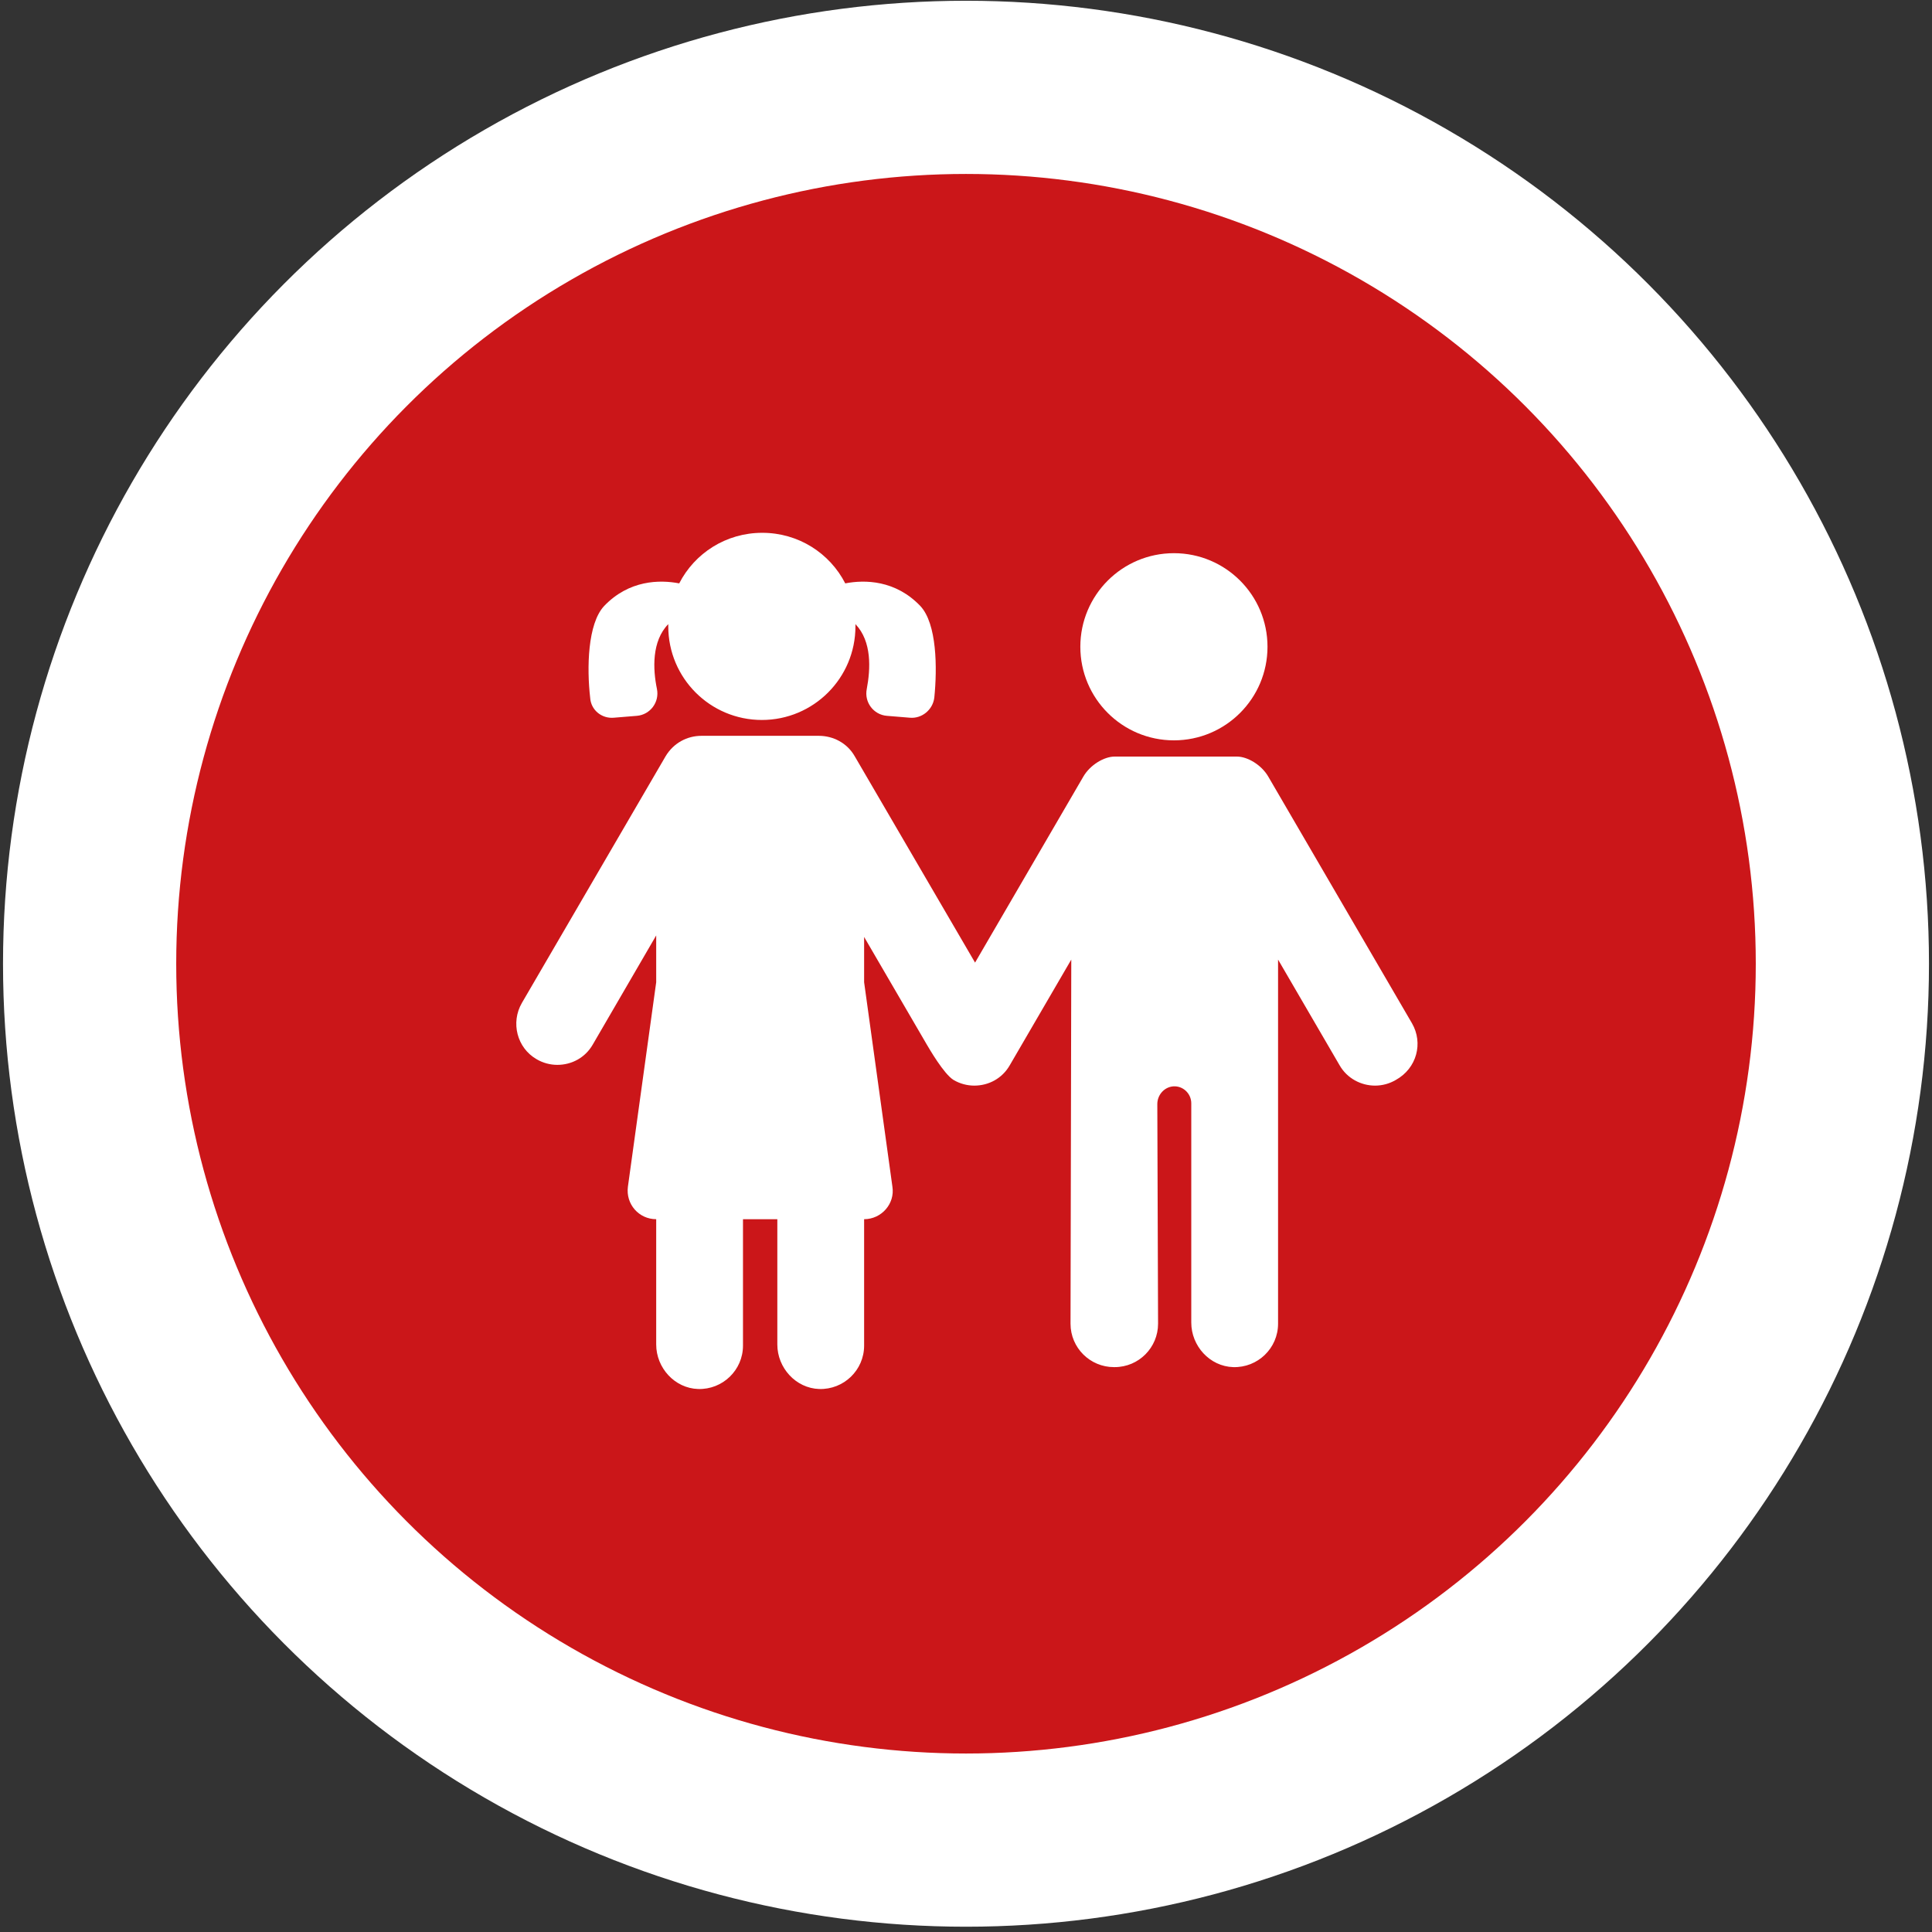 <?xml version="1.0" encoding="utf-8"?>
<!-- Generator: $$$/GeneralStr/196=Adobe Illustrator 27.6.0, SVG Export Plug-In . SVG Version: 6.00 Build 0)  -->
<svg version="1.1" id="Capa_1" xmlns="http://www.w3.org/2000/svg" xmlns:xlink="http://www.w3.org/1999/xlink" x="0px" y="0px"
	 viewBox="0 0 512 512" style="enable-background:new 0 0 512 512;" xml:space="preserve">
<rect x="0" y="0" width="512" height="512" fill="#333333" stroke="none"/>
<style type="text/css">
	.st0{fill:#FFFFFF;}
	.st1{fill:#CB1619;}
</style>
<circle id="Ellisse_37_00000005259149667857615720000001075469569745585322_" class="st0" cx="256" cy="255.4" r="255.2"/>
<circle id="Ellisse_29_00000160907043050018169130000016268685181400370869_" class="st1" cx="256" cy="255.4" r="209.3"/>
<g>
	<circle class="st0" cx="311.1" cy="171.4" r="24.8"/>
	<path class="st0" d="M374.2,271.2l-38.1-65.4c-1.8-3.1-5.5-5.3-8.3-5.3c-0.7,0-31.8,0-32.4,0c-2.8,0-6.5,2.2-8.3,5.3l-28.7,49.3
		l-31.9-54.7c-2-3.5-5.7-5.4-9.5-5.4c-0.1,0-0.1,0-0.2,0h-30.7c-0.1,0-0.1,0-0.2,0c-3.8,0-7.4,1.9-9.5,5.4l-38.1,65.4
		c-3,5.2-1.3,11.9,3.9,14.9c1.7,1,3.6,1.5,5.5,1.5c3.8,0,7.4-1.9,9.4-5.4l16.8-28.9v12.4l-7.5,54.2c-0.6,4.6,2.9,8.6,7.5,8.6l0,0
		v33.2c0,6.2,4.9,11.6,11.1,11.8c6.5,0.2,11.9-5,11.9-11.5v-33.5h9.1v33.2c0,6.2,4.9,11.6,11.1,11.8c6.5,0.2,11.9-5,11.9-11.5v-33.5
		l0,0c4.6,0,8.2-4.1,7.5-8.6l-7.5-54.2v-12l16.6,28.5c0.6,1,4.5,7.8,7.1,9.4c1.7,1,3.6,1.5,5.5,1.5c3.8,0,7.4-1.9,9.4-5.4l16.3-28
		l-0.2,96.5c0,6.4,5.2,11.5,11.5,11.5c0,0,0.1,0,0.1,0c0,0,0.1,0,0.1,0c6.4,0,11.5-5.2,11.5-11.5l-0.2-58.2c0-2.4,1.8-4.5,4.2-4.7
		c2.6-0.2,4.8,1.9,4.8,4.5v58.1c0,6.2,4.9,11.6,11.1,11.8c6.5,0.2,11.9-5,11.9-11.5v-96.5l16.3,28c2,3.5,5.7,5.4,9.4,5.4
		c1.9,0,3.8-0.5,5.5-1.5C375.5,283.1,377.2,276.4,374.2,271.2z"/>
	<path class="st0" d="M162.7,190.2l6.1-0.5c3.5-0.3,6-3.6,5.3-7.1c-1.1-5.3-1.4-12.7,3-17.2c0,0.2,0,0.4,0,0.6
		c0,13.7,11.1,24.8,24.8,24.8c13.7,0,24.8-11.1,24.8-24.8c0-0.2,0-0.4,0-0.6c4.4,4.6,4,11.9,3,17.2c-0.7,3.5,1.8,6.8,5.3,7.1
		l6.1,0.5c3.2,0.3,6.1-2.1,6.5-5.3c0.8-7.9,0.7-19.6-3.7-24.3c-6.6-6.9-14.7-7-19.9-6c-4.1-8-12.4-13.4-22-13.4s-17.9,5.4-22,13.4
		c-5.2-1-13.3-0.9-19.9,6c-4.4,4.7-4.6,16.5-3.7,24.3C156.6,188.2,159.5,190.5,162.7,190.2z"/>
</g>
</svg>
